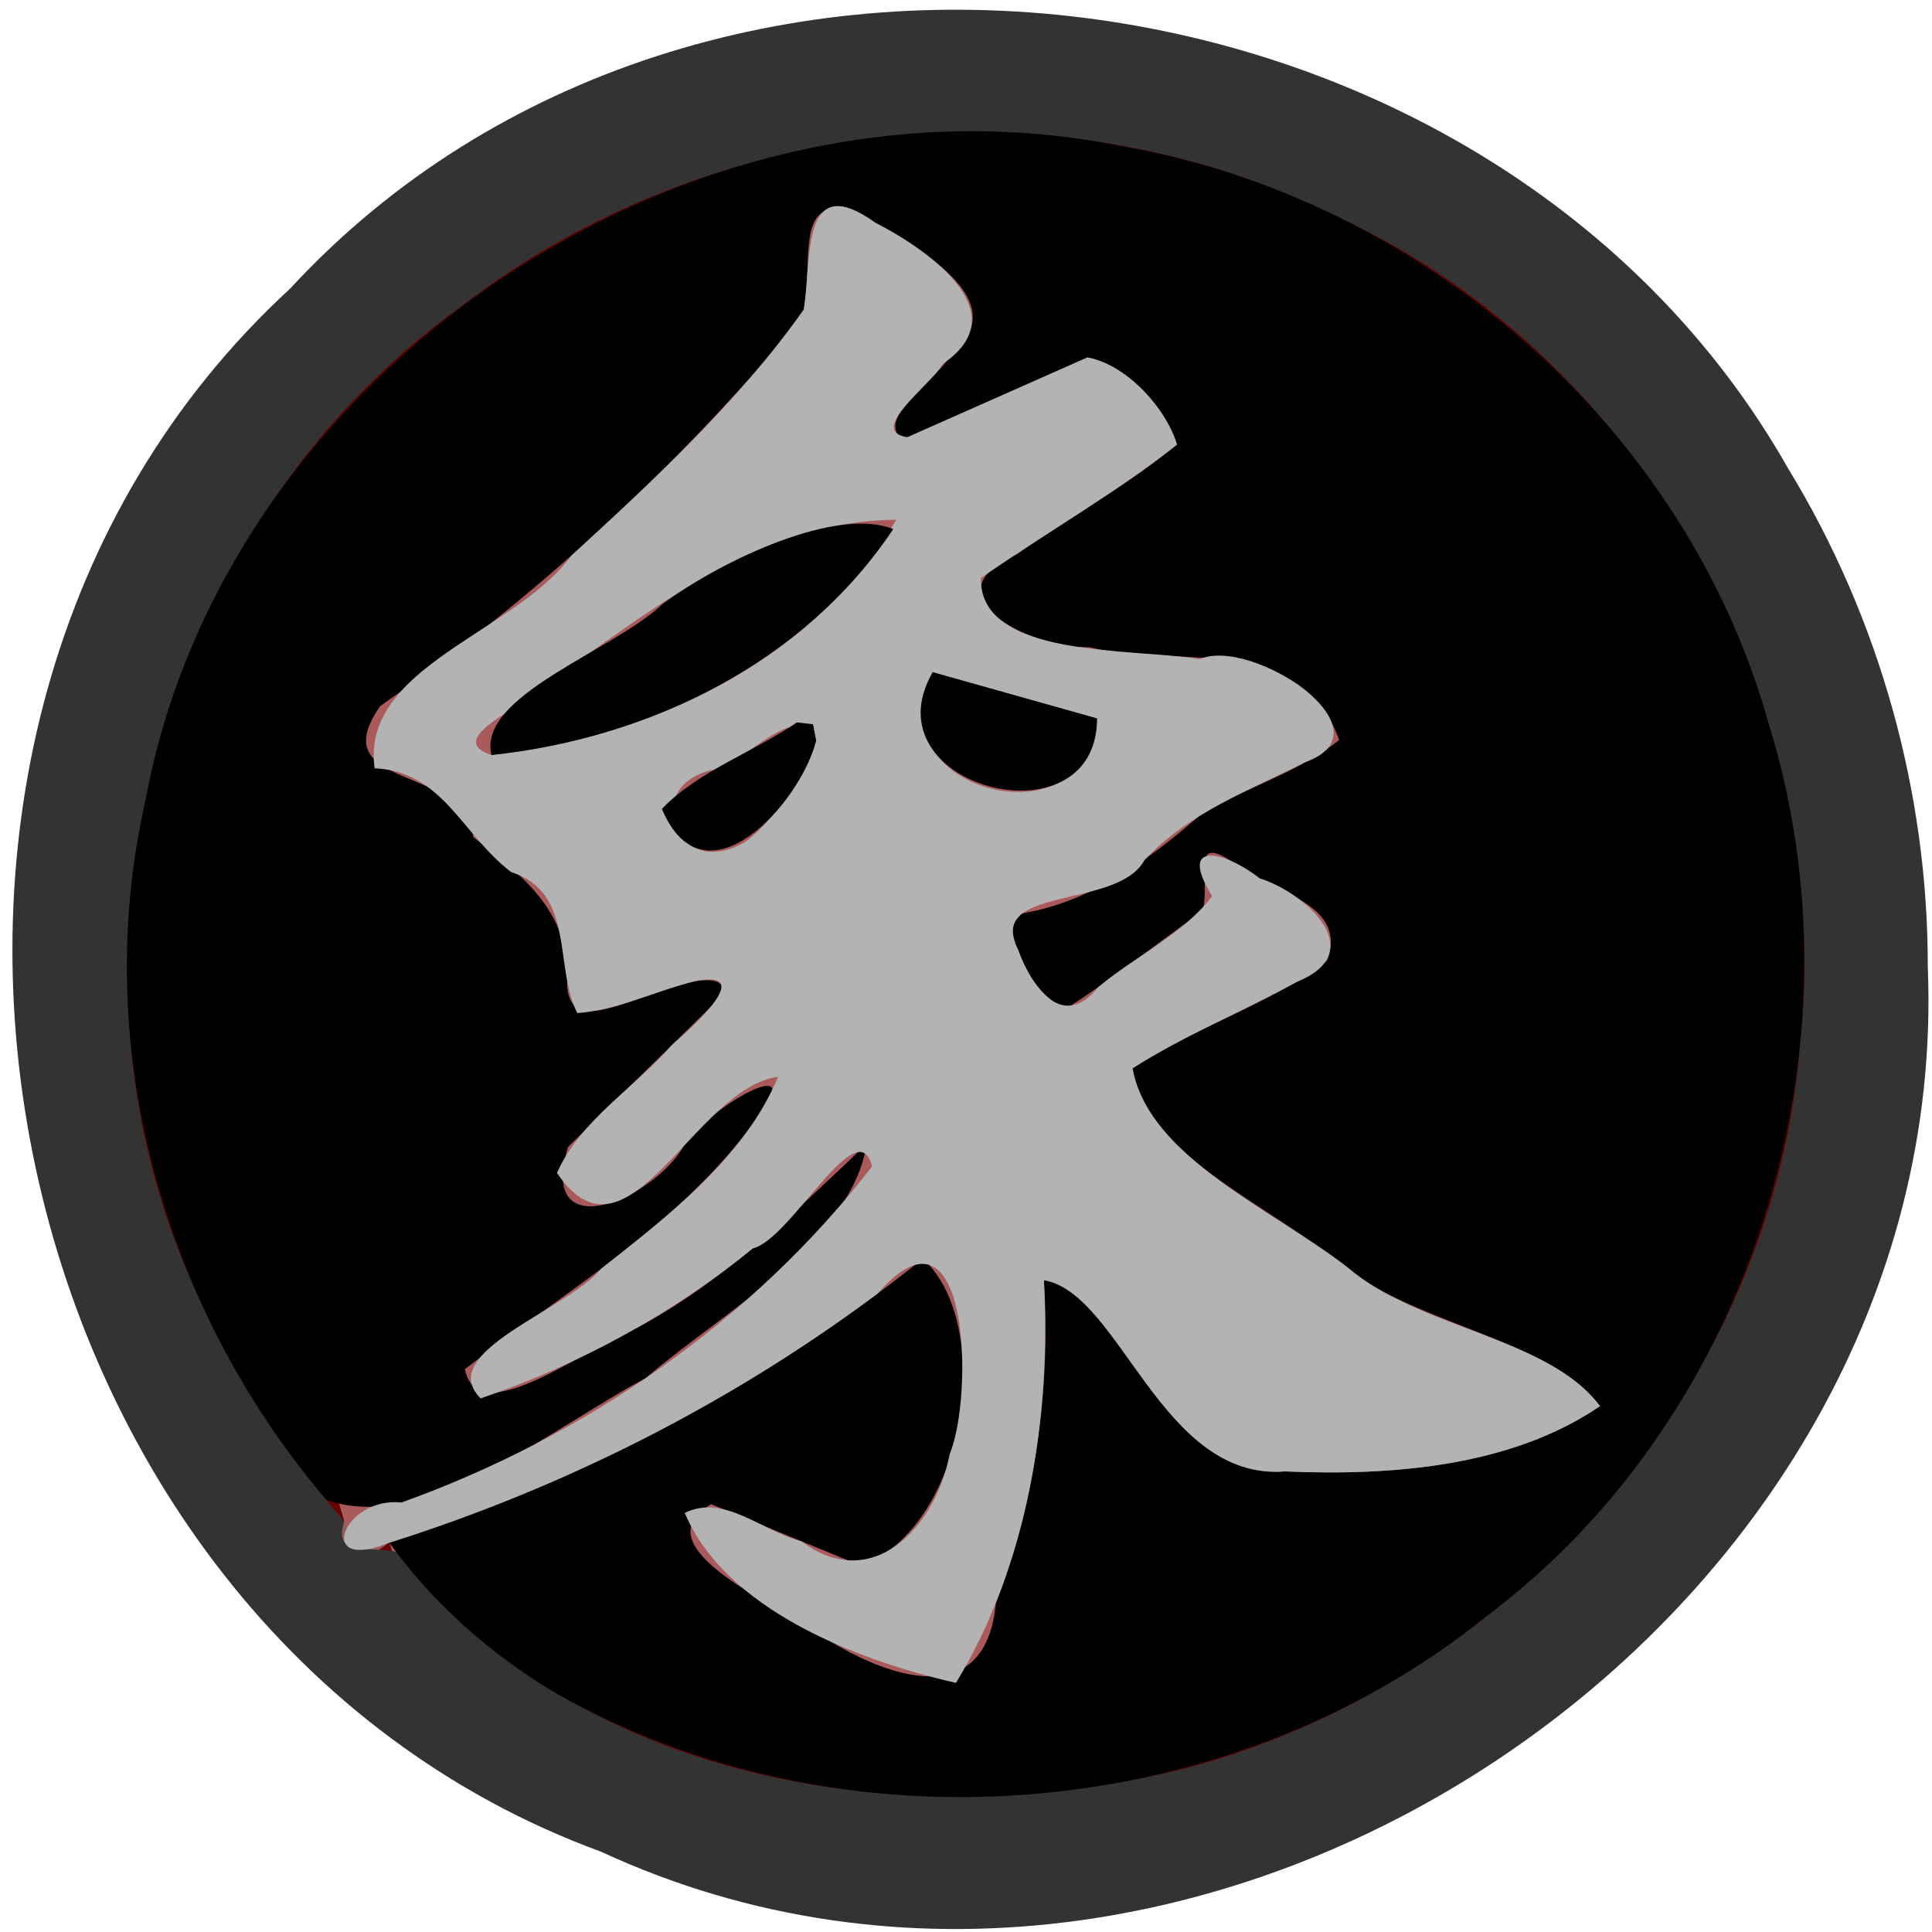 <?xml version="1.0" encoding="UTF-8" standalone="no"?>
<!-- Created with Inkscape (http://www.inkscape.org/) -->

<svg
   width="100"
   height="100"
   id="svg2"
   sodipodi:version="0.32"
   inkscape:version="1.3 (0e150ed6c4, 2023-07-21)"
   version="1.0"
   sodipodi:docname="bb.svg"
   inkscape:output_extension="org.inkscape.output.svg.inkscape"
   xmlns:inkscape="http://www.inkscape.org/namespaces/inkscape"
   xmlns:sodipodi="http://sodipodi.sourceforge.net/DTD/sodipodi-0.dtd"
   xmlns:xlink="http://www.w3.org/1999/xlink"
   xmlns="http://www.w3.org/2000/svg"
   xmlns:svg="http://www.w3.org/2000/svg"
   xmlns:rdf="http://www.w3.org/1999/02/22-rdf-syntax-ns#"
   xmlns:cc="http://creativecommons.org/ns#"
   xmlns:dc="http://purl.org/dc/elements/1.1/">
  <defs
     id="defs4">
    <linearGradient
       id="linearGradient3214">
      <stop
         style="stop-color:#c6c600;stop-opacity:1;"
         offset="0"
         id="stop3216" />
      <stop
         style="stop-color:#ffff00;stop-opacity:1;"
         offset="1"
         id="stop3218" />
    </linearGradient>
    <linearGradient
       id="linearGradient3202">
      <stop
         style="stop-color:#ff0000;stop-opacity:1;"
         offset="0"
         id="stop3204" />
      <stop
         style="stop-color:#bd0000;stop-opacity:1;"
         offset="1"
         id="stop3206" />
    </linearGradient>
    <linearGradient
       id="linearGradient3194">
      <stop
         style="stop-color:#dedede;stop-opacity:1;"
         offset="0"
         id="stop3196" />
      <stop
         style="stop-color:#989898;stop-opacity:1;"
         offset="1"
         id="stop3198" />
    </linearGradient>
    <inkscape:perspective
       sodipodi:type="inkscape:persp3d"
       inkscape:vp_x="0 : 556.18109 : 1"
       inkscape:vp_y="0 : 1000 : 0"
       inkscape:vp_z="744.09448 : 556.18109 : 1"
       inkscape:persp3d-origin="372.04724 : 380.78739 : 1"
       id="perspective10" />
    <linearGradient
       inkscape:collect="always"
       xlink:href="#linearGradient3202"
       id="linearGradient3208"
       x1="42.241"
       y1="32.741"
       x2="115.517"
       y2="62.052"
       gradientUnits="userSpaceOnUse"
       gradientTransform="translate(-32.759,-3.879)" />
  </defs>
  <sodipodi:namedview
     id="base"
     pagecolor="#ffffff"
     bordercolor="#666666"
     borderopacity="1.0"
     gridtolerance="10000"
     guidetolerance="10"
     objecttolerance="10"
     inkscape:pageopacity="0.0"
     inkscape:pageshadow="2"
     inkscape:zoom="2.32"
     inkscape:cx="25"
     inkscape:cy="81.681034"
     inkscape:document-units="px"
     inkscape:current-layer="layer1"
     showgrid="false"
     inkscape:window-width="973"
     inkscape:window-height="995"
     inkscape:window-x="13"
     inkscape:window-y="8"
     inkscape:showpageshadow="2"
     inkscape:pagecheckerboard="0"
     inkscape:deskcolor="#d1d1d1"
     inkscape:window-maximized="0" />
  <g
     inkscape:label="Layer 1"
     inkscape:groupmode="layer"
     id="layer1">
    <g
       stroke-width="2"
       fill="none"
       stroke-linecap="butt"
       id="g6"
       transform="matrix(1.608,0,0,1.606,-1.333,-1.593)">
      <path
         stroke="#985a5a"
         vector-effect="non-scaling-stroke"
         d="m 11.91,50.01 c -0.755,1.018 0.931,1.189 1.45,0.69"
         id="path1"
         style="display:inline" />
      <path
         stroke="#690000"
         vector-effect="non-scaling-stroke"
         d="m 13.36,50.7 c 5.363,7.279 15.414,9.246 23.893,7.662 C 48.501,56.255 57.832,46.286 58.754,34.804 60,23.826 53.787,12.368 43.612,7.86 34.679,3.474 23.484,4.787 15.658,10.872 6.117,17.721 2.216,31.339 6.929,42.13 8.15,45.004 9.884,47.641 11.91,50.01"
         id="path2"
         style="display:inline" />
      <path
         stroke="#aa5a5a"
         vector-effect="non-scaling-stroke"
         d="m 13.36,50.7 c 6.22,-1.963 12.083,-5.064 17.17,-9.15 2.333,2.076 1.431,8.653 -1.99,9.89 -1.607,-0.66 -3.213,-1.32 -4.82,-1.98 -2.28,1.359 2.245,3.333 3.574,4.255 2.143,1.378 5.271,2.429 5.591,-1.076 C 34.146,49.338 34.655,45.763 34.43,42.24 c 2.471,0.42 3.776,6.476 7.763,6.163 3.423,0.146 7.27,-0.144 10.138,-2.104 C 50.506,44.011 46.247,43.701 43.773,41.565 41.594,39.777 37.702,38.186 37.284,35.416 39.262,34.085 41.657,33.393 43.545,31.947 44.219,30.138 41.894,29.781 40.81,28.977 39.024,27.674 39.822,29.166 39.54,30.35 38.071,31.381 36.671,32.523 35.157,33.482 34.187,33.185 33.24,31.414 33.425,30.468 c 2.411,-0.302 4.384,-1.76 6.145,-3.308 1.426,-0.809 3.111,-1.312 4.365,-2.325 -1.252,-3.457 -5.253,-2.317 -8.044,-2.988 -2.029,0.037 -5.243,-1.733 -2.327,-3 1.698,-1.198 3.556,-2.216 5.15,-3.531 C 38.363,14.151 37.1,12.741 35.83,12.51 c -1.983,0.88 -3.967,1.76 -5.95,2.64 -0.911,-0.701 1.105,-1.866 1.562,-2.745 C 33.71,10.588 29.851,8.677 28.384,7.856 25.525,6.904 28.044,11.635 25.492,12.57 21.829,16.783 17.644,20.539 13.07,23.74 c -1.905,2.723 2.71,1.84 2.991,4.225 1.58,1.225 3.099,2.399 3.025,4.571 -0.09,1.766 1.711,0.78 2.718,0.5 0.867,-0.473 3.293,-0.924 1.787,0.513 C 22.098,35.016 20.604,36.483 19.11,37.95 c -1.174,3.105 2.836,1.978 3.473,0.086 1.102,-1.319 4.681,-3.544 2.313,-0.613 C 22.452,40.617 18.921,42.675 15.79,45.11 c 0.426,2.071 3.972,-0.76 5.538,-1.33 2.812,-1.504 5.143,-3.79 7.399,-5.932 -0.504,3.173 -4.646,5.417 -7.116,7.549 C 18.648,47.436 15.354,48.981 11.91,50.01"
         id="path3"
         style="display:inline" />
      <path
         stroke="#aa5a5a"
         vector-effect="non-scaling-stroke"
         d="m 16.65,25.32 c 5.122,-0.564 10.359,-3.028 13.03,-7.582 -4.662,0.037 -8.291,3.264 -11.937,5.75 C 17.412,23.903 15.209,24.815 16.65,25.32 Z"
         id="path4"
         style="display:inline" />
      <path
         stroke="#aa5a5a"
         vector-effect="non-scaling-stroke"
         d="m 36.14,24.14 c -1.763,-0.497 -3.527,-0.993 -5.29,-1.49 -1.955,3.84 5.059,5.633 5.29,1.49 z"
         id="path5"
         style="display:inline" />
      <path
         stroke="#aa5a5a"
         vector-effect="non-scaling-stroke"
         d="m 27.1,24.85 c -0.516,-1.391 -2.061,0.544 -3.033,0.831 -2.295,0.401 -2.107,3.37 0.45,2.612 C 25.807,27.567 26.463,26.116 27.1,24.85 Z"
         id="path6"
         style="display:inline" />
    </g>
    <path
       fill="#570000"
       d="M 99.781,50.02 C 101.186,84.013 62.022,110.155 31.122,95.849 -0.854,84.137 -10.044,37.988 15.012,14.944 36.256,-8.08 77.368,-2.544 92.552,24.246 c 4.712,7.716 7.242,16.736 7.229,25.774 z M 17.819,78.742 c -0.885,2.836 3.549,0.032 3.887,3.061 9.797,10.873 26.196,13.146 39.848,9.677 C 78.314,86.981 91.731,71.732 93.146,54.315 95.15,36.68 85.158,18.275 68.797,11.034 54.433,3.987 36.431,6.096 23.846,15.872 8.504,26.873 2.231,48.749 9.809,66.083 c 1.963,4.617 4.753,8.853 8.01,12.659 z"
       id="path7"
       style="display:inline;fill:#333333;stroke-width:1.607" />
    <path
       fill="#7b0000"
       d="m 20.151,79.85 c 10.002,-3.154 19.43,-8.135 27.61,-14.698 3.752,3.335 2.301,13.9 -3.2,15.887 -2.584,-1.06 -5.167,-2.12 -7.751,-3.181 -3.834,2.239 3.704,5.323 5.747,6.834 3.445,2.214 8.475,3.901 8.99,-1.728 2.028,-5.302 2.847,-11.045 2.485,-16.705 3.973,0.675 6.073,10.403 12.483,9.901 5.504,0.234 11.69,-0.232 16.302,-3.381 -2.935,-3.675 -9.783,-4.173 -13.761,-7.605 -3.504,-2.872 -9.762,-5.427 -10.435,-9.878 3.181,-2.137 7.032,-3.248 10.068,-5.572 1.084,-2.905 -2.654,-3.48 -4.398,-4.771 -2.872,-2.093 -1.589,0.305 -2.042,2.206 -2.362,1.656 -4.613,3.491 -7.048,5.031 -1.559,-0.476 -3.082,-3.321 -2.785,-4.842 3.877,-0.485 7.05,-2.827 9.881,-5.313 2.293,-1.3 5.002,-2.108 7.019,-3.735 -2.014,-5.554 -8.448,-3.721 -12.934,-4.8 -3.263,0.059 -8.431,-2.784 -3.742,-4.819 2.73,-1.925 5.718,-3.56 8.281,-5.672 -0.564,-1.872 -2.595,-4.136 -4.637,-4.508 -3.189,1.414 -6.379,2.827 -9.568,4.241 -1.465,-1.125 1.777,-2.998 2.512,-4.41 3.646,-2.919 -2.559,-5.988 -4.917,-7.307 -4.597,-1.53 -0.546,6.07 -4.65,7.572 -5.89,6.768 -12.621,12.802 -19.976,17.944 -3.064,4.374 4.357,2.956 4.81,6.787 2.541,1.967 4.984,3.853 4.865,7.343 -0.145,2.837 2.751,1.253 4.371,0.804 1.394,-0.76 5.295,-1.484 2.874,0.824 -2.402,2.356 -4.804,4.713 -7.206,7.069 -1.666,5.516 4.963,2.476 6.182,-0.429 1.963,-2.161 6.669,-4.68 3.123,-0.418 -3.931,5.133 -9.609,8.438 -14.644,12.35 0.685,3.327 6.388,-1.221 8.906,-2.137 4.521,-2.415 8.27,-6.087 11.898,-9.53 -0.81,5.097 -7.471,8.702 -11.443,12.127 C 28.554,73.917 21.863,79.456 16.89,77.628 8.479,67.779 4.609,54.116 7.537,41.403 11.66,19.054 35.717,3.076 57.946,7.544 73.614,10.23 87.3,22.139 91.561,37.516 96.677,54.007 90.802,73.321 76.871,83.708 63.507,94.482 43.454,96.102 28.586,87.529 25.309,85.552 22.393,82.957 20.151,79.85 Z"
       id="path8"
       style="display:inline;fill:#000000;stroke-width:1.607" />
    <path
       fill="#d8b3b3"
       d="m 20.151,79.85 c -3.904,1.588 -2.384,-2.401 0.63,-2.081 9.493,-3.407 18.184,-9.406 24.355,-17.392 -0.739,-2.962 -4.191,3.761 -6.162,4.238 -4.182,3.406 -8.992,6.023 -14.095,7.766 -2.406,-2.386 4.483,-4.57 6.255,-6.727 3.504,-2.777 7.365,-5.698 9.142,-9.919 -4.323,0.556 -7.806,10.389 -11.447,4.978 1.21,-2.75 4.029,-4.406 5.98,-6.652 1.048,-0.892 4.357,-3.904 1.196,-3.28 -2.049,0.496 -4.031,1.503 -6.125,1.657 -1.233,-2.447 -0.078,-6.227 -3.426,-7.301 -2.564,-1.96 -3.528,-5.208 -7.063,-5.37 -0.738,-5.257 7.255,-7.007 10.182,-11.007 4.29,-3.947 8.665,-7.969 12.028,-12.74 0.433,-2.634 -0.185,-7.282 3.717,-4.489 2.736,1.399 7.384,4.671 3.483,7.3 -0.645,1.135 -3.972,3.48 -1.829,3.799 3.104,-1.376 6.207,-2.751 9.311,-4.127 2.042,0.372 4.073,2.635 4.637,4.508 -3.186,2.527 -6.8,4.574 -10.153,6.913 -0.055,4.17 7.765,3.603 11.333,4.19 2.708,-1.172 10.066,3.71 5.433,5.345 -2.908,1.475 -6.037,2.626 -8.301,5.072 -1.389,2.556 -8.235,1.29 -6.54,4.608 0.699,1.931 2.293,4.266 4.162,1.949 1.914,-1.613 4.377,-2.713 5.886,-4.704 -1.821,-2.943 0.64,-2.338 2.466,-0.921 2.364,0.746 5.724,3.782 1.967,5.339 -2.833,1.529 -5.835,2.777 -8.553,4.495 0.86,4.659 7.377,7.358 11.154,10.32 3.782,3.214 10.371,3.577 13.043,7.163 -4.612,3.148 -10.797,3.615 -16.302,3.381 -6.411,0.503 -8.51,-9.226 -12.483,-9.901 0.372,7.139 -0.82,14.702 -4.551,20.847 -5.167,-1.18 -11.937,-3.812 -14.038,-8.798 2.068,-1.016 4.029,0.975 6.044,1.469 3.59,2.725 6.928,-0.64 7.668,-4.512 C 50.409,72.267 50.199,61.454 45.425,66.954 37.809,72.64 29.213,76.988 20.151,79.85 Z m 5.29,-40.77 c 8.236,-0.906 16.657,-4.864 20.953,-12.18 -7.496,0.06 -13.333,5.243 -19.195,9.236 -0.484,0.643 -4.144,2.18 -1.757,2.944 z M 56.782,37.185 c -2.835,-0.798 -5.671,-1.596 -8.506,-2.393 -3.144,6.169 8.135,9.049 8.506,2.393 z m -14.537,1.141 c -0.912,-2.154 -3.474,0.952 -5.119,1.476 -4.17,0.709 -2.151,5.99 1.507,3.732 1.71,-1.312 2.685,-3.318 3.613,-5.208 z"
       id="path9"
       style="display:inline;fill:#b3b3b3;stroke-width:1.607" />
    <path
       fill="#7b0000"
       d="m 46.233,27.386 c -4.626,6.937 -12.648,10.833 -20.792,11.694 -0.76,-3.073 6.299,-5.383 8.844,-7.809 3.163,-2.338 9.055,-5.06 11.948,-3.885 z"
       id="path10"
       style="display:inline;fill:#000000;stroke-width:1.607" />
    <path
       fill="#7b0000"
       d="m 56.782,37.185 c 0.003,6.618 -11.95,3.579 -8.506,-2.393 2.835,0.798 5.671,1.596 8.506,2.393 z"
       id="path11"
       style="display:inline;fill:#000000;stroke-width:1.607" />
    <path
       fill="#7b0000"
       d="m 42.245,38.325 c -0.815,3.289 -5.792,8.755 -7.986,3.543 1.89,-1.962 4.713,-2.925 6.989,-4.475 l 0.833,0.093 z"
       id="path12"
       style="display:inline;fill:#000000;stroke-width:1.607" />
  </g>
</svg>
